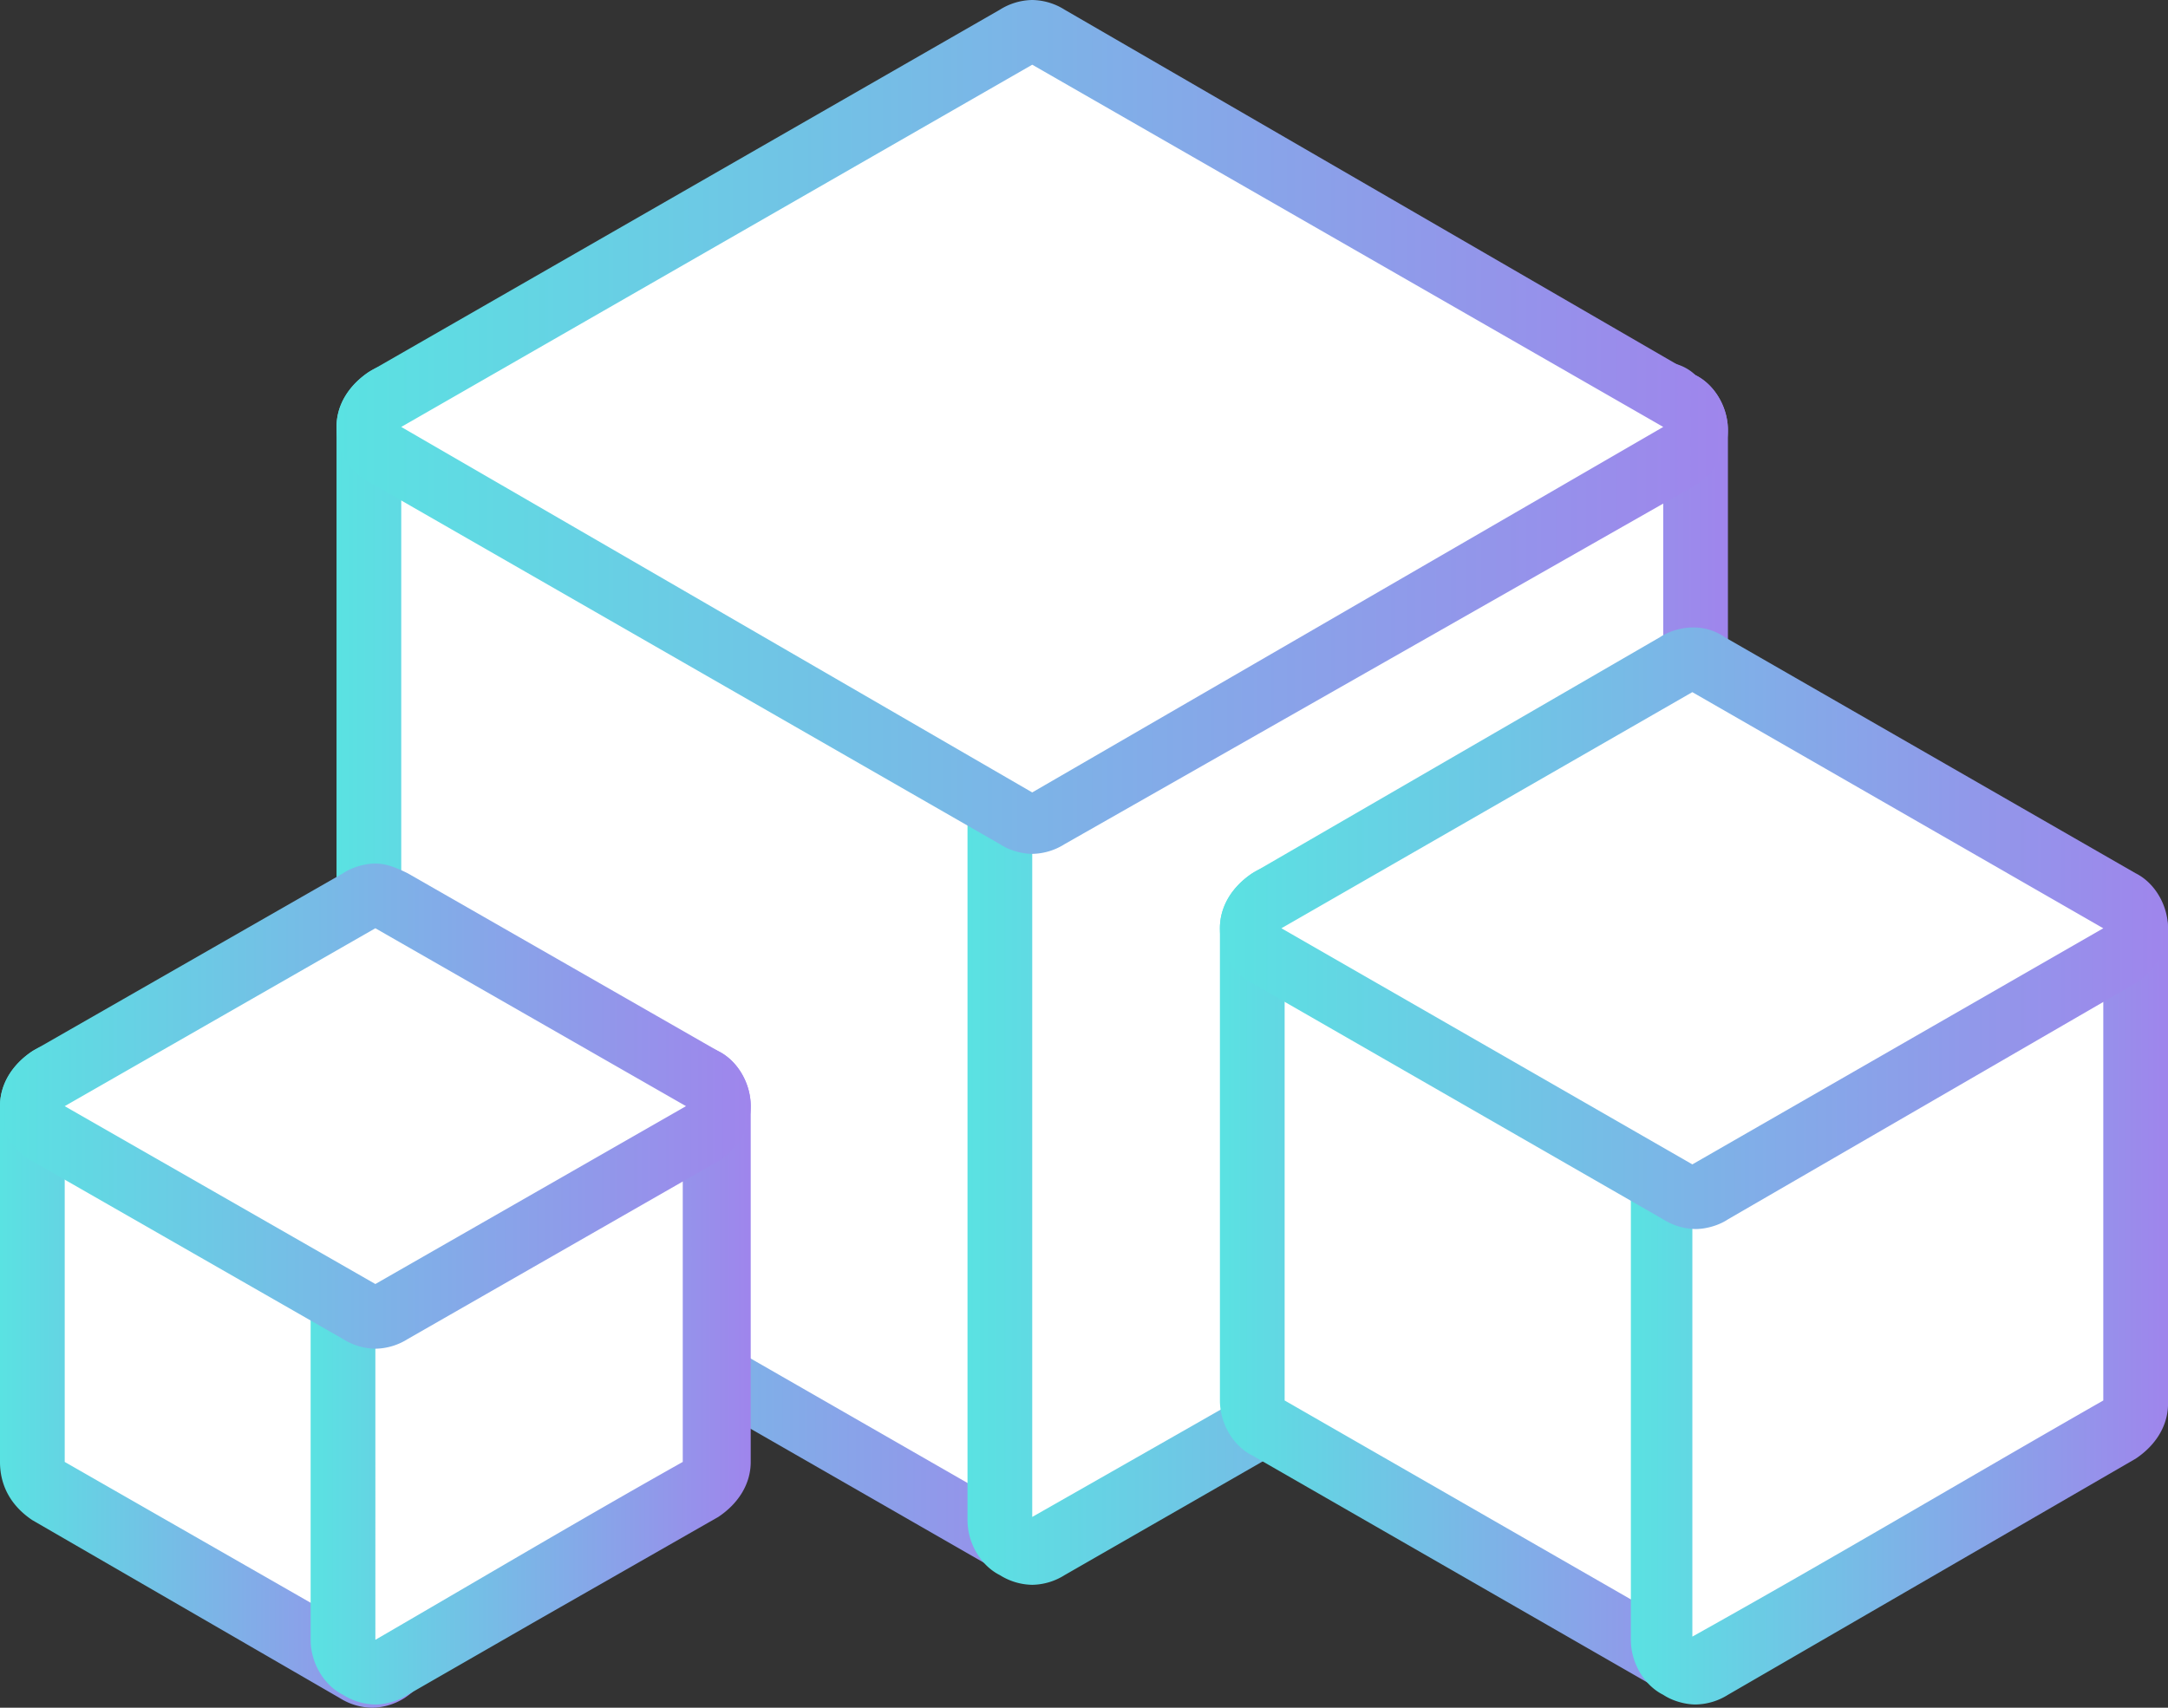<svg viewBox="0 0 66 52" fill="none" xmlns="http://www.w3.org/2000/svg"><rect x="0" y="0" width="66" height="52" fill="#333333" stroke="none"/><path d="M31.424 47.273c-.197 0-.295 0-.492-.099L11.723 36.045c-.296-.197-.493-.492-.493-.886V13c0-.394.197-.69.493-.886.197-.099.295-.099.492-.099.198 0 .296 0 .493.099l19.209 11.128c.296.197.493.493.493.887v22.159c0 .394-.197.69-.493.886-.197.099-.296.099-.493.099Z" fill="#fff"/><path d="M12.215 13c6.403 3.742 12.806 7.386 19.21 11.129v22.159l-19.21-11.03V13Zm0-1.97c-.295 0-.69.099-.985.296-.59.394-.985.985-.985 1.674v22.16c0 .689.394 1.378.985 1.673l19.21 11.03c.295.198.689.296.984.296a1.9 1.9 0 0 0 .985-.295c.591-.394.985-.985.985-1.675V24.13c0-.69-.394-1.379-.985-1.675l-7.683-4.431L13.2 11.326a1.901 1.901 0 0 0-.985-.296Z" fill="url(#a)"/><path d="M31.424 47.273c-.197 0-.295 0-.492-.099-.295-.197-.492-.492-.492-.886v-22.16c0-.393.197-.689.492-.886l19.209-11.128c.197-.099.296-.099.492-.099.197 0 .296 0 .493.099.296.197.493.492.493.886v22.16c0 .393-.197.689-.493.885l-19.209 11.13c-.197.098-.296.098-.493.098Z" fill="#fff"/><path d="M50.633 13v22.16c-6.403 3.742-12.806 7.385-19.209 11.03V24.03c6.403-3.545 12.806-7.288 19.21-11.03Zm0-1.97c-.295 0-.69.099-.985.296l-11.525 6.697-7.684 4.431c-.59.395-.985.985-.985 1.675v22.159c0 .69.394 1.379.985 1.674a1.9 1.9 0 0 0 .985.295 1.9 1.9 0 0 0 .985-.295l19.21-11.03c.59-.394.984-.985.984-1.675V13.1c0-.69-.394-1.38-.985-1.675a1.412 1.412 0 0 0-.985-.394Z" fill="url(#b)"/><path d="M31.424 25.114c-.197 0-.295 0-.492-.099L11.723 13.886c-.296-.197-.493-.492-.493-.886s.197-.69.493-.886l19.209-11.03c.099-.1.296-.1.492-.1.198 0 .296 0 .493.1l19.209 11.03c.296.197.492.492.492.886s-.197.69-.492.886l-19.209 11.13c-.197.098-.296.098-.493.098Z" fill="#fff"/><path d="M31.424 1.97 50.634 13l-19.21 11.129L12.215 13l19.21-11.03Zm0-1.97a1.9 1.9 0 0 0-.985.295L11.23 11.325c-.59.395-.985.986-.985 1.675 0 .69.394 1.379.985 1.674l19.21 11.03c.295.197.689.296.984.296a1.9 1.9 0 0 0 .985-.296l19.21-10.931c.59-.394.984-.985.984-1.675 0-.689-.394-1.378-.985-1.674L32.41.295A1.901 1.901 0 0 0 31.424 0Z" fill="url(#c)"/><path d="M51.52 50.917c-.197 0-.296 0-.493-.099l-12.51-7.19c-.296-.196-.493-.492-.493-.886V28.364c0-.394.197-.69.493-.887.197-.098.295-.098.492-.098s.296 0 .493.098l12.51 7.19c.296.197.493.492.493.886v14.379c0 .394-.197.69-.492.886-.099 0-.296.099-.493.099Z" fill="#fff"/><path d="M39.108 28.265c4.137 2.364 8.275 4.826 12.51 7.19v14.378l-12.51-7.189V28.265Zm0-1.97c-.296 0-.69.099-.985.296-.591.394-.985.985-.985 1.674v14.379c0 .69.394 1.379.985 1.674l12.51 7.19a1.9 1.9 0 0 0 .985.295c.296 0 .69-.098.985-.295.591-.394.985-.985.985-1.675V35.455c0-.69-.394-1.38-.985-1.675L46.3 30.136l-6.206-3.545a1.901 1.901 0 0 0-.985-.296Z" fill="url(#d)"/><path d="M51.52 50.917c-.197 0-.295 0-.492-.099-.296-.197-.493-.492-.493-.886V35.455c0-.394.197-.69.493-.887l12.51-7.19c.197-.098.296-.098.493-.098s.295 0 .492.099c.296.197.493.492.493.886v14.379c0 .394-.197.69-.493.886l-12.51 7.19a.753.753 0 0 1-.493.197Z" fill="#fff"/><path d="M64.03 28.265v14.379c-4.137 2.364-8.274 4.826-12.51 7.19v-14.38c4.236-2.363 8.373-4.825 12.51-7.189Zm0-1.97c-.295 0-.689.099-.985.296l-6.206 3.644-6.206 3.644c-.59.394-.985.985-.985 1.674v14.379c0 .69.394 1.379.985 1.674.296.197.69.295.986.295a1.9 1.9 0 0 0 .985-.295l12.412-7.19c.59-.393.985-.984.985-1.674V28.363c0-.689-.394-1.378-.985-1.674-.296-.295-.591-.393-.986-.393Z" fill="url(#e)"/><path d="M51.52 36.44c-.197 0-.296 0-.493-.1l-12.51-7.188c-.296-.197-.493-.493-.493-.887s.197-.69.493-.886l12.51-7.19c.197-.098.296-.098.493-.098s.295 0 .492.098l12.51 7.19c.296.197.493.492.493.886s-.197.69-.492.887l-12.51 7.189c-.099.098-.296.098-.493.098Z" fill="#fff"/><path d="m51.52 21.076 12.51 7.19-12.51 7.189-12.51-7.19 12.51-7.19Zm0-1.97c-.296 0-.69.099-.985.295l-12.412 7.19c-.591.394-.985.985-.985 1.674 0 .69.394 1.379.985 1.674l12.51 7.19a1.9 1.9 0 0 0 .985.295c.296 0 .69-.098.985-.295l12.412-7.19c.591-.393.985-.984.985-1.674s-.394-1.379-.985-1.674l-12.51-7.19a1.665 1.665 0 0 0-.985-.295Z" fill="url(#f)"/><path d="M11.427 51.015c-.197 0-.295 0-.492-.098L1.576 45.5c-.394-.295-.59-.59-.59-.886V33.78c0-.394.196-.69.492-.886.197-.099.295-.099.492-.099s.296 0 .493.099l9.457 5.417c.295.197.492.492.492.886V50.03c0 .394-.197.69-.492.887-.197 0-.394.098-.493.098Z" fill="#fff"/><path d="M1.97 33.682c3.152 1.773 6.305 3.644 9.457 5.416v10.834L1.97 44.515V33.682Zm0-1.97a1.9 1.9 0 0 0-.985.296c-.591.394-.985.984-.985 1.674v10.833c0 .788.394 1.379.985 1.773l9.358 5.417a1.9 1.9 0 0 0 .985.295 1.9 1.9 0 0 0 .985-.295c.591-.394.986-.985.986-1.675V39.197c0-.69-.394-1.379-.986-1.674l-2.462-1.576-6.896-3.94a1.9 1.9 0 0 0-.985-.295Z" fill="url(#g)"/><path d="M11.428 51.015c-.198 0-.296 0-.493-.098-.296-.197-.493-.493-.493-.887V39.197c0-.394.197-.69.493-.886l9.457-5.417c.197-.099.295-.099.492-.099s.296 0 .493.099c.295.197.492.492.492.886v10.834c0 .394-.197.69-.492.886l-9.358 5.417c-.296 0-.493.098-.591.098Z" fill="#fff"/><path d="M20.785 33.682v10.833c-3.152 1.773-6.304 3.644-9.358 5.417V39.098c3.054-1.772 6.206-3.545 9.358-5.416Zm0-1.97a1.9 1.9 0 0 0-.985.296l-5.91 3.447-3.448 1.97c-.59.393-.985.984-.985 1.674v10.833c0 .69.394 1.379.985 1.674a1.9 1.9 0 0 0 .985.295c.296 0 .69-.098.985-.295l3.94-2.265 5.517-3.152c.591-.394.985-.984.985-1.674V33.682c0-.69-.394-1.379-.985-1.674-.394-.197-.69-.296-1.084-.296Z" fill="url(#h)"/><path d="M11.427 40.083c-.197 0-.295 0-.492-.098l-9.457-5.417c-.296-.197-.493-.492-.493-.886s.197-.69.493-.887l9.457-5.416c.197-.099.295-.099.492-.099s.296 0 .493.099l9.456 5.416c.296.197.493.493.493.887s-.197.69-.493.886l-9.456 5.417c-.197.098-.394.098-.493.098Z" fill="#fff"/><path d="m11.427 28.265 9.457 5.417-9.457 5.416-9.457-5.416 9.457-5.417Zm0-1.97c-.296 0-.69.099-.985.296L.985 32.008C.394 32.4 0 32.992 0 33.682s.394 1.379.985 1.674l9.457 5.417a1.9 1.9 0 0 0 .985.295 1.9 1.9 0 0 0 .985-.295l9.457-5.417c.59-.394.985-.985.985-1.674 0-.69-.394-1.379-.985-1.674l-9.457-5.417c-.394-.197-.69-.296-.985-.296Z" fill="url(#i)"/><defs><linearGradient id="a" x1="10.245" y1="29.595" x2="33.394" y2="29.595" gradientUnits="userSpaceOnUse"><stop stop-color="#5AE2E2"/><stop offset="1" stop-color="#9F85EC"/></linearGradient><linearGradient id="b" x1="29.454" y1="29.644" x2="52.603" y2="29.644" gradientUnits="userSpaceOnUse"><stop stop-color="#5AE2E2"/><stop offset="1" stop-color="#9F85EC"/></linearGradient><linearGradient id="c" x1="10.245" y1="13" x2="52.603" y2="13" gradientUnits="userSpaceOnUse"><stop stop-color="#5AE2E2"/><stop offset="1" stop-color="#9F85EC"/></linearGradient><linearGradient id="d" x1="37.138" y1="39.049" x2="53.588" y2="39.049" gradientUnits="userSpaceOnUse"><stop stop-color="#5AE2E2"/><stop offset="1" stop-color="#9F85EC"/></linearGradient><linearGradient id="e" x1="49.648" y1="39.099" x2="66.001" y2="39.099" gradientUnits="userSpaceOnUse"><stop stop-color="#5AE2E2"/><stop offset="1" stop-color="#9F85EC"/></linearGradient><linearGradient id="f" x1="37.138" y1="28.265" x2="66" y2="28.265" gradientUnits="userSpaceOnUse"><stop stop-color="#5AE2E2"/><stop offset="1" stop-color="#9F85EC"/></linearGradient><linearGradient id="g" x1="0" y1="41.856" x2="13.299" y2="41.856" gradientUnits="userSpaceOnUse"><stop stop-color="#5AE2E2"/><stop offset="1" stop-color="#9F85EC"/></linearGradient><linearGradient id="h" x1="9.457" y1="41.807" x2="22.854" y2="41.807" gradientUnits="userSpaceOnUse"><stop stop-color="#5AE2E2"/><stop offset="1" stop-color="#9F85EC"/></linearGradient><linearGradient id="i" x1="0" y1="33.682" x2="22.854" y2="33.682" gradientUnits="userSpaceOnUse"><stop stop-color="#5AE2E2"/><stop offset="1" stop-color="#9F85EC"/></linearGradient></defs></svg>